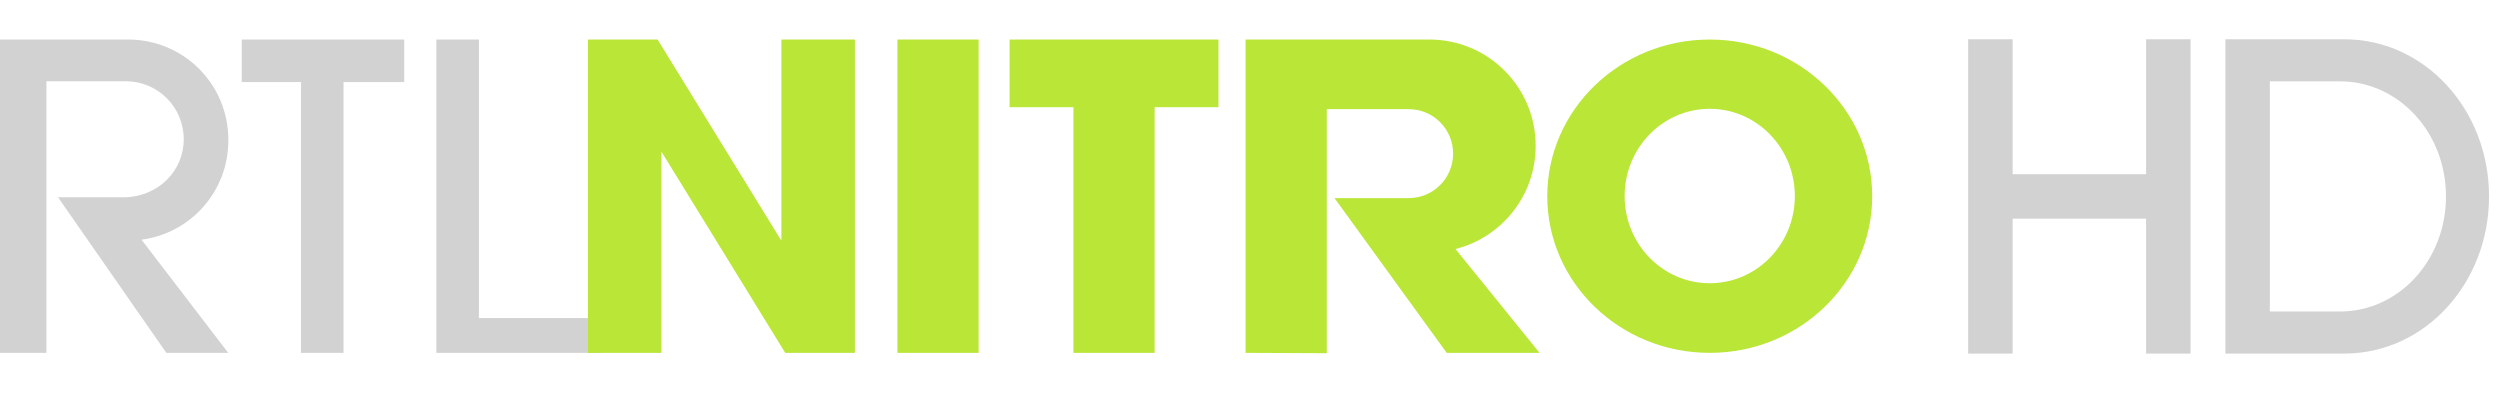 <?xml version="1.0" encoding="UTF-8" standalone="no"?>
<!-- Created with Inkscape (http://www.inkscape.org/) -->

<svg
   xmlns="http://www.w3.org/2000/svg"
   version="1.1"
   width="100%"
   height="100%"
   viewBox="0 0 140 22"
   id="svg2">
  <path
     d="m 110.217,2.2 0,17.6 2.491,0 0,-7.554 7.473,0 0,7.554 2.491,0 0,-17.6 -2.491,0 0,7.554 -7.473,0 0,-7.554 -2.491,0 z m 14.405,0 0,17.6 6.668,0 c 4.486,0 8.096,-3.925 8.096,-8.8 0,-4.875 -3.61,-8.8 -8.096,-8.8 l -6.668,0 z M 0,2.214 0,19.759 l 2.599,0 0,-15.21 4.441,0 c 1.8,0 3.249,1.449 3.249,3.249 0,1.8 -1.45,3.186 -3.249,3.249 l -3.791,0 6.065,8.712 3.466,0 -4.854,-6.336 C 10.679,13.059 12.787,10.721 12.787,7.866 l 0,-0.041 c 0,-3.11 -2.501,-5.612 -5.612,-5.612 l -0.677,0 -0.25,0 -6.248,0 z m 13.538,0 0,2.383 3.317,0 0,15.163 2.383,0 0,-15.163 3.398,0 0,-2.383 -9.098,0 z m 10.898,0 0,17.546 9.247,0 0,-1.95 -6.864,0 0,-15.596 -2.383,0 z m 102.676,2.342 3.933,0 c 3.286,0 5.93,2.873 5.93,6.444 0,3.571 -2.644,6.444 -5.93,6.444 l -3.933,0 0,-12.889 z"
     id="path3050"
     style="fill:#d2d2d2" />
  <path
     d="m 32.926,2.214 0,17.546 4.116,0 0,-11.264 6.932,11.264 3.899,0 0,-17.546 -4.116,0 0,11.264 -6.932,-11.264 -3.899,0 z m 17.329,0 0,17.546 4.549,0 0,-17.546 -4.549,0 z m 6.282,0 0,3.791 3.574,0 0,13.755 4.549,0 0,-13.755 3.574,0 0,-3.791 -11.697,0 z m 13.214,0 0,17.546 4.549,0.02 0,-13.667 4.583,0 c 1.38,0 2.491,1.111 2.491,2.491 0,1.38 -1.111,2.491 -2.491,2.491 l -4.15,0 6.282,8.665 5.199,0 -4.705,-5.815 c 2.584,-0.652 4.488,-2.982 4.488,-5.774 0,-3.3 -2.657,-5.957 -5.957,-5.957 l -10.289,0 z m 25.994,0 c -5.025,0 -9.098,3.928 -9.098,8.773 0,4.845 4.073,8.773 9.098,8.773 5.025,0 9.098,-3.928 9.098,-8.773 0,-4.845 -4.073,-8.773 -9.098,-8.773 z m 0,3.879 c 2.632,0 4.766,2.19 4.766,4.887 0,2.697 -2.134,4.881 -4.766,4.881 -2.632,0 -4.766,-2.183 -4.766,-4.881 0,-2.697 2.134,-4.887 4.766,-4.887 z"
     id="path3843"
     style="fill:#bae637" />
</svg>
